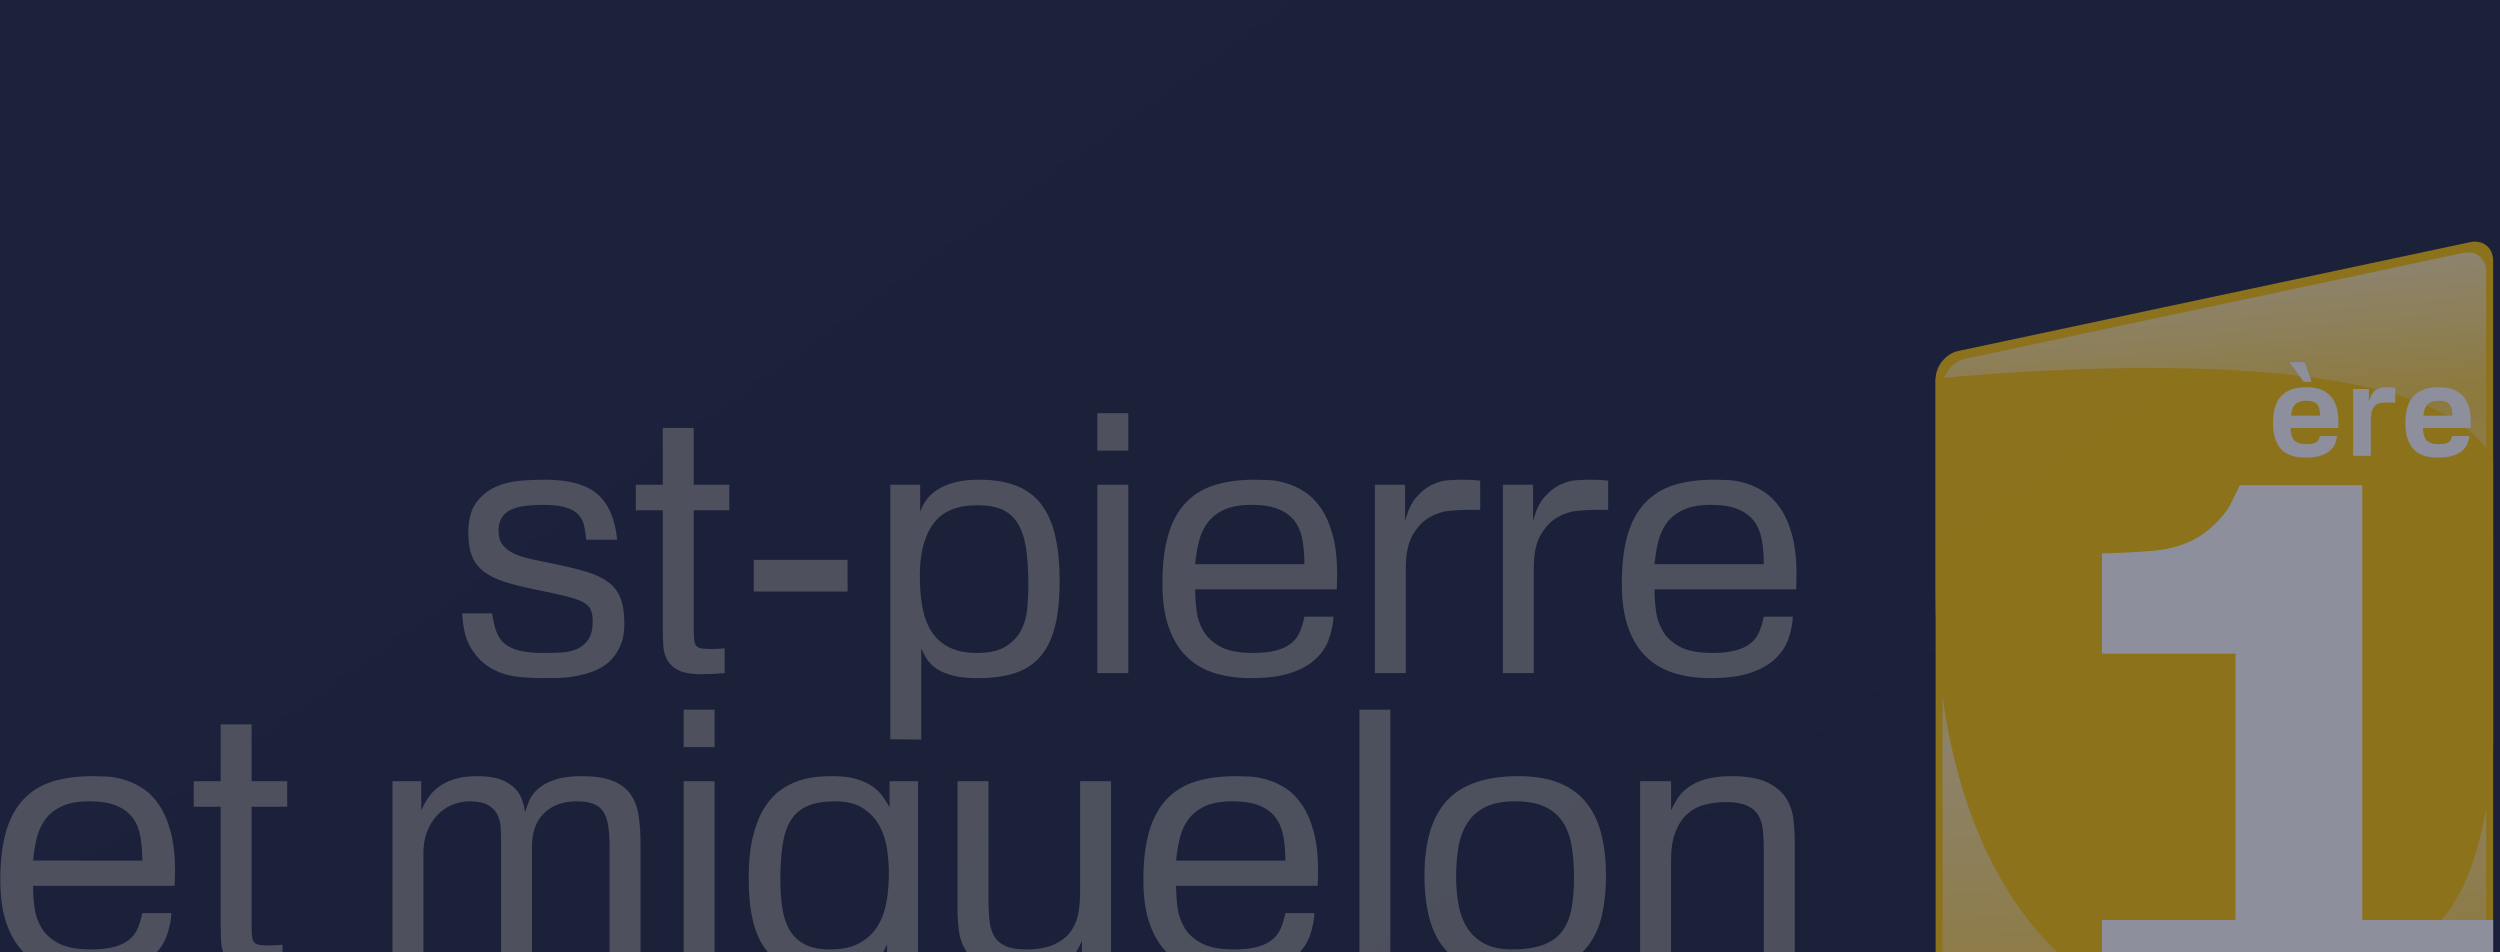 <svg width="210" height="80" viewBox="0 0 210 80" fill="none" xmlns="http://www.w3.org/2000/svg">
<rect width="210" height="80" fill="#1E1E1E"/>
<g filter="url(#filter0_d_0_1)">
<g clip-path="url(#clip0_0_1)">
<rect x="-320" y="-879" width="1440" height="1024" rx="64" fill="url(#paint0_linear_0_1)"/>
<g style="mix-blend-mode:luminosity" opacity="0.5" clip-path="url(#clip1_0_1)">
<path d="M164.496 9.481C163.448 9.704 162.59 10.763 162.59 11.836V68.332C162.59 69.404 163.448 70.463 164.496 70.686L207.516 79.83C208.565 80.053 209.423 79.358 209.423 78.286V1.881C209.423 0.809 208.564 0.114 207.516 0.337L164.496 9.481Z" fill="#FFC300"/>
<path d="M165.081 10.137C164.033 10.36 163.175 11.419 163.175 12.492V67.676C163.175 68.748 164.033 69.807 165.081 70.03L206.931 78.926C207.98 79.149 208.838 78.454 208.838 77.382V2.785C208.838 1.713 207.98 1.018 206.931 1.241L165.081 10.137Z" fill="url(#paint1_linear_0_1)"/>
<path d="M209.422 18.689C204.735 8.547 171.948 10.908 162.59 11.8V29.535C162.59 53.924 174.358 63.462 180.267 63.761C186.177 64.06 202.359 59.072 202.359 59.072C209.094 56.914 209.423 42.532 209.423 42.532L209.422 18.689Z" fill="#FFC300"/>
<path d="M198.431 57.273V20.749H188.149C187.672 21.688 187.377 22.47 186.885 23.094C186.088 24.103 185.207 24.854 184.243 25.348C183.278 25.841 182.177 26.144 180.94 26.256C179.703 26.369 178.245 26.447 176.567 26.491V34.901H187.785V57.273H176.567V66.747H187.451V66.752C183.118 66.753 209.423 66.747 209.423 66.747C209.423 66.747 198.147 66.747 198.147 66.751V66.747H209.423V57.273L198.431 57.273Z" fill="white"/>
<path d="M192.413 15.954C192.413 16.403 192.51 16.742 192.702 16.971C192.895 17.199 193.255 17.314 193.784 17.314C194.012 17.314 194.192 17.294 194.324 17.255C194.456 17.216 194.558 17.164 194.63 17.099C194.701 17.035 194.753 16.962 194.785 16.88C194.817 16.798 194.844 16.714 194.865 16.628H196.321C196.293 16.8 196.242 16.991 196.171 17.201C196.1 17.412 195.971 17.608 195.786 17.79C195.6 17.972 195.339 18.125 195.004 18.25C194.668 18.375 194.222 18.438 193.666 18.438C192.709 18.438 192.015 18.193 191.583 17.704C191.151 17.215 190.935 16.482 190.935 15.504C190.935 15.054 190.983 14.647 191.079 14.283C191.176 13.919 191.333 13.607 191.55 13.346C191.768 13.086 192.056 12.884 192.412 12.741C192.769 12.598 193.208 12.527 193.73 12.527C194.351 12.527 194.844 12.631 195.207 12.838C195.571 13.045 195.846 13.311 196.032 13.636C196.218 13.96 196.333 14.326 196.38 14.733C196.426 15.14 196.439 15.547 196.417 15.954H192.412H192.413ZM193.495 12.067L192.328 10.417H193.591L194.18 12.067H193.495ZM194.849 14.444C194.824 14.294 194.774 14.16 194.699 14.042C194.624 13.925 194.515 13.832 194.373 13.764C194.23 13.697 194.037 13.662 193.794 13.662C193.494 13.662 193.259 13.701 193.087 13.78C192.916 13.859 192.786 13.959 192.696 14.08C192.607 14.201 192.548 14.335 192.519 14.482C192.491 14.628 192.466 14.773 192.444 14.915H194.886C194.887 14.751 194.874 14.594 194.849 14.444Z" fill="white"/>
<path d="M200.294 13.812C200.123 13.812 199.963 13.837 199.813 13.887C199.663 13.937 199.534 14.026 199.427 14.155C199.306 14.312 199.229 14.501 199.197 14.722C199.165 14.944 199.149 15.122 199.149 15.258V18.288H197.66V12.677H198.988V13.726C199.038 13.584 199.092 13.441 199.149 13.298C199.206 13.155 199.286 13.027 199.39 12.912C199.493 12.798 199.631 12.705 199.802 12.634C199.974 12.563 200.198 12.527 200.477 12.527C200.598 12.527 200.719 12.532 200.841 12.543C200.962 12.554 201.083 12.566 201.205 12.581V13.812L200.294 13.812Z" fill="white"/>
<path d="M203.531 15.954C203.531 16.403 203.628 16.742 203.821 16.971C204.013 17.199 204.374 17.314 204.902 17.314C205.131 17.314 205.311 17.294 205.443 17.255C205.575 17.215 205.677 17.164 205.748 17.099C205.82 17.035 205.871 16.962 205.903 16.88C205.936 16.798 205.962 16.714 205.984 16.628H207.44C207.411 16.8 207.361 16.991 207.29 17.201C207.219 17.412 207.09 17.608 206.905 17.79C206.719 17.972 206.459 18.125 206.123 18.25C205.787 18.375 205.341 18.438 204.784 18.438C203.828 18.438 203.133 18.193 202.702 17.704C202.27 17.215 202.054 16.482 202.054 15.504C202.054 15.054 202.102 14.647 202.198 14.283C202.295 13.919 202.452 13.607 202.67 13.346C202.887 13.086 203.175 12.884 203.532 12.741C203.889 12.598 204.328 12.527 204.849 12.527C205.47 12.527 205.962 12.631 206.327 12.838C206.691 13.045 206.966 13.311 207.151 13.636C207.337 13.96 207.452 14.326 207.499 14.733C207.546 15.14 207.558 15.547 207.537 15.954H203.532H203.531ZM205.967 14.444C205.942 14.294 205.892 14.16 205.817 14.042C205.742 13.925 205.633 13.832 205.49 13.764C205.348 13.697 205.155 13.662 204.912 13.662C204.613 13.662 204.377 13.701 204.206 13.78C204.035 13.859 203.904 13.959 203.815 14.08C203.725 14.201 203.667 14.335 203.638 14.482C203.61 14.628 203.584 14.773 203.563 14.915H206.004C206.005 14.751 205.992 14.594 205.967 14.444Z" fill="white"/>
<path opacity="0.5" d="M29.206 79.634C29.154 79.543 29.115 79.397 29.088 79.195C29.062 78.994 29.04 78.776 29.02 78.542C29.001 78.308 28.98 78.081 28.957 77.86C28.934 77.639 28.9 77.463 28.854 77.334C28.802 77.184 28.733 77.066 28.645 76.978C28.557 76.89 28.46 76.825 28.353 76.783C28.245 76.741 28.132 76.715 28.011 76.705C27.891 76.695 27.769 76.691 27.646 76.691H25.453V79.634H24.537V72.636H27.997C28.16 72.636 28.363 72.645 28.606 72.665C28.85 72.685 29.087 72.754 29.318 72.874C29.549 72.995 29.745 73.185 29.907 73.445C30.07 73.705 30.151 74.075 30.151 74.556C30.151 74.842 30.117 75.084 30.049 75.282C29.981 75.48 29.893 75.646 29.786 75.779C29.679 75.912 29.56 76.019 29.43 76.101C29.3 76.182 29.173 76.248 29.05 76.3C29.258 76.398 29.415 76.515 29.523 76.652C29.63 76.788 29.708 76.941 29.756 77.109C29.805 77.278 29.838 77.459 29.854 77.65C29.87 77.842 29.891 78.045 29.917 78.26C29.937 78.461 29.955 78.632 29.971 78.771C29.987 78.911 30.005 79.033 30.024 79.137C30.044 79.241 30.07 79.332 30.103 79.41C30.135 79.488 30.181 79.563 30.239 79.634L29.206 79.634ZM29.152 73.902C29.078 73.746 28.962 73.633 28.806 73.561C28.65 73.49 28.457 73.449 28.226 73.439C27.995 73.43 27.724 73.425 27.413 73.425H25.453V75.9H27.617C27.779 75.9 27.957 75.895 28.148 75.886C28.34 75.876 28.518 75.831 28.684 75.749C28.85 75.668 28.988 75.537 29.098 75.355C29.209 75.173 29.264 74.91 29.264 74.565C29.264 74.28 29.227 74.058 29.152 73.902Z" fill="#808080"/>
<path opacity="0.5" d="M36.291 79.634L35.531 77.519H32.851L32.139 79.634H31.213L33.699 72.635H34.663L37.285 79.634H36.291ZM34.167 73.62L33.124 76.758H35.268L34.167 73.62Z" fill="#808080"/>
<path opacity="0.5" d="M44.352 76.919C44.332 77.195 44.288 77.463 44.22 77.723C44.152 77.983 44.048 78.228 43.908 78.459C43.769 78.69 43.58 78.893 43.343 79.068C43.106 79.244 42.81 79.382 42.456 79.483C42.102 79.584 41.672 79.634 41.165 79.634H38.65V72.635H41.584C42.019 72.635 42.411 72.692 42.758 72.806C43.106 72.92 43.4 73.11 43.641 73.376C43.881 73.643 44.065 74 44.191 74.448C44.318 74.897 44.382 75.452 44.382 76.115C44.381 76.375 44.371 76.643 44.352 76.919ZM43.407 75.067C43.355 74.733 43.26 74.444 43.124 74.2C42.988 73.956 42.799 73.766 42.559 73.63C42.318 73.493 42.01 73.425 41.633 73.425H39.576V78.844H41.34C41.691 78.844 42 78.802 42.266 78.717C42.532 78.633 42.755 78.488 42.934 78.284C43.112 78.079 43.249 77.803 43.343 77.455C43.437 77.108 43.484 76.674 43.484 76.154C43.484 75.764 43.459 75.402 43.407 75.067Z" fill="#808080"/>
<path opacity="0.5" d="M46.282 79.634V72.635H47.198V79.634H46.282Z" fill="#808080"/>
<path opacity="0.5" d="M54.893 78.878C54.344 79.486 53.472 79.79 52.276 79.79C51.691 79.79 51.188 79.707 50.765 79.541C50.343 79.376 49.994 79.135 49.718 78.82C49.441 78.505 49.237 78.121 49.103 77.67C48.97 77.218 48.904 76.706 48.904 76.135C48.904 75.621 48.959 75.142 49.069 74.697C49.18 74.252 49.37 73.865 49.639 73.537C49.909 73.209 50.265 72.952 50.707 72.767C51.148 72.582 51.701 72.489 52.364 72.489C52.962 72.489 53.473 72.572 53.899 72.738C54.325 72.903 54.672 73.144 54.942 73.459C55.211 73.774 55.408 74.157 55.531 74.609C55.655 75.061 55.717 75.569 55.717 76.135C55.717 77.356 55.442 78.271 54.893 78.878ZM54.221 73.931C53.828 73.47 53.202 73.24 52.344 73.24C51.877 73.24 51.482 73.303 51.16 73.429C50.839 73.556 50.579 73.746 50.381 74C50.182 74.253 50.039 74.565 49.952 74.935C49.864 75.306 49.82 75.735 49.82 76.222C49.82 77.151 50.02 77.853 50.419 78.327C50.819 78.802 51.477 79.039 52.393 79.039C53.251 79.039 53.868 78.79 54.245 78.293C54.622 77.796 54.81 77.064 54.81 76.095C54.81 75.114 54.614 74.393 54.221 73.931Z" fill="#808080"/>
<path opacity="0.5" d="M59.128 77.421V76.563H61.672V77.421H59.128Z" fill="#808080"/>
<path d="M66.857 73.395V79.633H65.941V73.395H63.66V72.635H69.138V73.395H66.857Z" fill="#808080"/>
<path d="M70.648 79.634V72.635H75.746V73.425H71.574V75.52H75.414V76.31H71.574V78.844H75.863V79.634H70.648ZM72.968 71.924H72.529L73.016 70.52H73.981L72.968 71.924Z" fill="#808080"/>
<path d="M77.48 79.634V72.635H78.406V78.844H82.091V79.633H77.48V79.634Z" fill="#808080"/>
<path d="M83.553 79.634V72.635H88.65V73.425H84.479V75.52H88.319V76.31H84.479V78.844H88.767V79.634H83.553ZM85.872 71.924H85.434L85.921 70.52H86.886L85.872 71.924Z" fill="#808080"/>
<path opacity="0.5" d="M91.993 77.421V76.563H94.537V77.421H91.993Z" fill="#808080"/>
<path opacity="0.5" d="M97.207 79.634V72.635H98.124V79.634H97.207Z" fill="#808080"/>
<path opacity="0.5" d="M104.664 79.634L101.018 73.951V79.634H100.122V72.635H101.096L104.79 78.415V72.635H105.687V79.634H104.664Z" fill="#808080"/>
<path opacity="0.5" d="M110.2 73.395V79.633H109.284V73.395H107.003V72.635H112.48V73.395H110.2Z" fill="#808080"/>
<path opacity="0.5" d="M113.991 79.634V72.635H119.088V73.425H114.917V75.52H118.757V76.31H114.917V78.844H119.205V79.634H113.991Z" fill="#808080"/>
<path opacity="0.5" d="M125.492 79.634C125.44 79.543 125.401 79.397 125.375 79.195C125.349 78.994 125.326 78.776 125.307 78.542C125.287 78.308 125.266 78.081 125.244 77.86C125.221 77.639 125.187 77.463 125.141 77.334C125.089 77.184 125.019 77.066 124.932 76.978C124.844 76.89 124.746 76.825 124.639 76.783C124.532 76.741 124.418 76.715 124.298 76.705C124.178 76.695 124.056 76.691 123.933 76.691H121.74V79.634H120.824V72.636H124.284C124.446 72.636 124.649 72.645 124.893 72.665C125.137 72.685 125.374 72.754 125.605 72.874C125.835 72.995 126.032 73.185 126.194 73.445C126.357 73.705 126.438 74.075 126.438 74.556C126.438 74.842 126.404 75.084 126.336 75.282C126.267 75.48 126.18 75.646 126.072 75.779C125.965 75.912 125.847 76.019 125.717 76.101C125.587 76.182 125.46 76.248 125.337 76.3C125.545 76.398 125.702 76.515 125.809 76.652C125.917 76.788 125.995 76.941 126.043 77.109C126.092 77.278 126.124 77.459 126.141 77.65C126.157 77.842 126.178 78.045 126.204 78.26C126.224 78.461 126.242 78.632 126.258 78.771C126.274 78.911 126.292 79.033 126.311 79.137C126.331 79.241 126.357 79.332 126.389 79.41C126.421 79.488 126.467 79.563 126.525 79.634L125.492 79.634ZM125.438 73.902C125.364 73.746 125.248 73.633 125.092 73.561C124.936 73.49 124.743 73.449 124.512 73.439C124.282 73.43 124.01 73.425 123.698 73.425H121.739V75.9H123.903C124.065 75.9 124.242 75.895 124.434 75.886C124.626 75.876 124.804 75.831 124.97 75.749C125.136 75.668 125.274 75.537 125.384 75.355C125.495 75.173 125.55 74.91 125.55 74.565C125.55 74.28 125.513 74.058 125.438 73.902Z" fill="#808080"/>
<path opacity="0.5" d="M132.773 79.634L129.128 73.951V79.634H128.231V72.635H129.205L132.899 78.415V72.635H133.796V79.634H132.773Z" fill="#808080"/>
<path opacity="0.5" d="M135.697 79.634V72.635H140.795V73.425H136.623V75.52H140.463V76.31H136.623V78.844H140.912V79.634H135.697Z" fill="#808080"/>
<path opacity="0.5" d="M145.141 73.395V79.633H144.225V73.395H141.944V72.635H147.422V73.395H145.141Z" fill="#808080"/>
<path d="M52.082 34.305C51.841 34.829 51.528 35.262 51.146 35.604C50.764 35.946 50.326 36.208 49.833 36.389C49.339 36.57 48.836 36.706 48.323 36.797C47.809 36.887 47.311 36.937 46.828 36.947C46.345 36.958 45.922 36.962 45.56 36.962C44.915 36.962 44.216 36.922 43.461 36.842C42.706 36.761 41.996 36.54 41.333 36.177C40.668 35.815 40.099 35.272 39.627 34.547C39.153 33.822 38.887 32.816 38.826 31.527H41.333C41.413 32.071 41.524 32.554 41.665 32.977C41.805 33.4 42.027 33.747 42.329 34.018C42.631 34.29 43.043 34.497 43.567 34.638C44.09 34.779 44.764 34.849 45.59 34.849C46.073 34.849 46.566 34.839 47.069 34.819C47.573 34.799 48.026 34.703 48.428 34.532C48.831 34.361 49.158 34.094 49.41 33.732C49.661 33.369 49.787 32.856 49.787 32.192C49.787 31.769 49.726 31.432 49.606 31.18C49.485 30.928 49.253 30.717 48.911 30.546C48.569 30.375 48.086 30.214 47.462 30.063C46.838 29.912 46.032 29.736 45.046 29.535C44.039 29.334 43.179 29.122 42.465 28.901C41.75 28.679 41.161 28.398 40.699 28.055C40.235 27.713 39.893 27.285 39.672 26.772C39.45 26.258 39.34 25.589 39.34 24.764C39.34 23.677 39.556 22.836 39.989 22.242C40.421 21.649 40.96 21.206 41.604 20.914C42.248 20.622 42.943 20.445 43.688 20.385C44.432 20.325 45.117 20.294 45.741 20.294C47.794 20.294 49.284 20.707 50.21 21.532C51.136 22.358 51.679 23.626 51.84 25.337H49.243C49.203 24.934 49.148 24.557 49.077 24.204C49.006 23.852 48.856 23.54 48.624 23.268C48.393 22.997 48.04 22.785 47.568 22.634C47.094 22.483 46.435 22.408 45.59 22.408C45.046 22.408 44.548 22.438 44.095 22.498C43.642 22.559 43.25 22.665 42.918 22.816C42.586 22.966 42.329 23.188 42.148 23.48C41.966 23.772 41.876 24.139 41.876 24.582C41.876 25.085 41.992 25.483 42.223 25.775C42.454 26.067 42.771 26.308 43.174 26.5C43.577 26.691 44.065 26.847 44.639 26.967C45.213 27.088 45.832 27.22 46.496 27.36C47.603 27.582 48.534 27.808 49.289 28.039C50.044 28.271 50.652 28.563 51.116 28.915C51.578 29.267 51.916 29.715 52.127 30.259C52.339 30.802 52.444 31.507 52.444 32.372C52.444 33.138 52.324 33.782 52.082 34.305Z" fill="#808080"/>
<path d="M58.272 22.862V32.705C58.272 33.128 58.282 33.46 58.302 33.702C58.322 33.943 58.382 34.124 58.483 34.245C58.584 34.366 58.735 34.441 58.936 34.472C59.137 34.502 59.429 34.517 59.812 34.517C59.993 34.517 60.169 34.512 60.34 34.502C60.511 34.492 60.687 34.477 60.868 34.457V36.54C60.204 36.6 59.54 36.631 58.876 36.631C58.07 36.631 57.451 36.525 57.019 36.313C56.586 36.102 56.269 35.82 56.068 35.468C55.866 35.116 55.75 34.713 55.72 34.26C55.69 33.807 55.675 33.339 55.675 32.856V22.862H53.41V20.718H55.675V15.947H58.272V20.718H61.261V22.862H58.272Z" fill="#808080"/>
<path d="M63.314 29.686V27.029H71.195V29.686H63.314Z" fill="#808080"/>
<path d="M88.587 32.735C88.305 33.782 87.878 34.617 87.304 35.241C86.73 35.865 86.016 36.308 85.16 36.57C84.304 36.831 83.303 36.962 82.156 36.962C81.33 36.962 80.651 36.897 80.118 36.766C79.584 36.635 79.136 36.46 78.774 36.238C78.412 36.017 78.125 35.75 77.914 35.438C77.702 35.126 77.526 34.799 77.385 34.457V42.126L74.788 42.096V20.718H77.295V23.013C77.415 22.65 77.592 22.308 77.823 21.986C78.054 21.664 78.367 21.377 78.759 21.125C79.152 20.874 79.629 20.672 80.193 20.521C80.757 20.37 81.451 20.295 82.277 20.295C83.504 20.295 84.551 20.471 85.417 20.823C86.282 21.176 86.977 21.704 87.5 22.408C88.024 23.113 88.406 23.999 88.648 25.066C88.889 26.133 89.01 27.37 89.01 28.779C89.01 30.37 88.869 31.689 88.587 32.735ZM86.186 26.047C86.055 25.192 85.824 24.497 85.492 23.963C85.16 23.43 84.722 23.043 84.179 22.801C83.635 22.56 82.951 22.439 82.125 22.439C80.374 22.439 79.126 22.962 78.381 24.009C77.636 25.056 77.264 26.505 77.264 28.357C77.264 29.304 77.335 30.174 77.475 30.969C77.616 31.764 77.868 32.449 78.23 33.022C78.593 33.596 79.086 34.044 79.71 34.366C80.333 34.688 81.118 34.849 82.065 34.849C83.092 34.849 83.896 34.668 84.481 34.305C85.064 33.943 85.497 33.485 85.779 32.932C86.061 32.378 86.232 31.769 86.292 31.105C86.353 30.44 86.383 29.796 86.383 29.172C86.383 27.945 86.317 26.903 86.186 26.047Z" fill="#808080"/>
<path d="M92.18 17.849V14.709H94.776V17.849H92.18ZM92.18 36.54V20.718H94.776V36.54H92.18Z" fill="#808080"/>
<path d="M112.304 28.901C112.294 29.102 112.289 29.303 112.289 29.504H100.393C100.393 30.088 100.433 30.692 100.514 31.316C100.594 31.94 100.79 32.514 101.102 33.037C101.414 33.561 101.892 33.993 102.537 34.336C103.181 34.678 104.076 34.849 105.224 34.849C105.989 34.849 106.628 34.784 107.141 34.653C107.654 34.522 108.077 34.331 108.409 34.079C108.741 33.828 108.993 33.51 109.164 33.128C109.335 32.745 109.471 32.303 109.572 31.799H112.018C111.977 32.423 111.852 33.042 111.64 33.656C111.429 34.27 111.067 34.824 110.553 35.317C110.04 35.81 109.346 36.208 108.47 36.51C107.594 36.812 106.462 36.962 105.073 36.962C103.966 36.962 102.954 36.821 102.038 36.54C101.122 36.258 100.342 35.805 99.698 35.181C99.054 34.557 98.551 33.742 98.189 32.735C97.826 31.729 97.645 30.491 97.645 29.021C97.645 27.411 97.806 26.052 98.128 24.945C98.45 23.838 98.938 22.937 99.593 22.242C100.247 21.548 101.057 21.05 102.024 20.748C102.99 20.446 104.117 20.295 105.405 20.295C105.707 20.295 106.089 20.305 106.553 20.325C107.016 20.346 107.504 20.431 108.017 20.582C108.531 20.733 109.044 20.97 109.557 21.291C110.071 21.614 110.533 22.072 110.946 22.666C111.359 23.259 111.691 24.014 111.943 24.93C112.194 25.846 112.32 26.968 112.32 28.297C112.32 28.498 112.314 28.699 112.304 28.901ZM109.406 25.352C109.295 24.739 109.078 24.215 108.757 23.782C108.434 23.35 107.982 23.012 107.398 22.771C106.814 22.529 106.059 22.408 105.133 22.408C104.167 22.408 103.387 22.549 102.793 22.831C102.199 23.113 101.736 23.485 101.404 23.948C101.072 24.412 100.835 24.94 100.694 25.534C100.553 26.128 100.453 26.746 100.392 27.39H109.572C109.572 26.646 109.516 25.967 109.406 25.352Z" fill="#808080"/>
<path d="M123.159 22.831C122.797 22.831 122.329 22.857 121.755 22.907C121.181 22.957 120.623 23.139 120.079 23.451C119.536 23.763 119.068 24.25 118.675 24.915C118.283 25.579 118.086 26.525 118.086 27.753V36.54H115.49V20.718H118.026V23.798C118.247 22.912 118.564 22.233 118.977 21.76C119.39 21.287 119.827 20.94 120.291 20.718C120.754 20.496 121.217 20.371 121.68 20.34C122.143 20.31 122.545 20.295 122.888 20.295C123.049 20.295 123.27 20.3 123.552 20.31C123.834 20.321 124.096 20.346 124.337 20.386V22.831H123.159Z" fill="#808080"/>
<path d="M133.908 22.831C133.546 22.831 133.078 22.857 132.504 22.907C131.93 22.957 131.372 23.139 130.828 23.451C130.285 23.763 129.817 24.25 129.424 24.915C129.032 25.579 128.835 26.525 128.835 27.753V36.54H126.239V20.718H128.775V23.798C128.996 22.912 129.313 22.233 129.726 21.76C130.139 21.287 130.576 20.94 131.04 20.718C131.503 20.496 131.966 20.371 132.429 20.34C132.892 20.31 133.294 20.295 133.637 20.295C133.798 20.295 134.019 20.3 134.301 20.31C134.583 20.321 134.844 20.346 135.086 20.386V22.831H133.908Z" fill="#808080"/>
<path d="M150.892 28.901C150.882 29.102 150.877 29.303 150.877 29.504H138.98C138.98 30.088 139.02 30.692 139.101 31.316C139.182 31.94 139.378 32.514 139.69 33.037C140.002 33.561 140.48 33.993 141.124 34.336C141.768 34.678 142.664 34.849 143.812 34.849C144.576 34.849 145.216 34.784 145.729 34.653C146.242 34.522 146.665 34.331 146.997 34.079C147.329 33.828 147.581 33.51 147.752 33.128C147.923 32.745 148.058 32.303 148.16 31.799H150.605C150.565 32.423 150.439 33.042 150.228 33.656C150.017 34.27 149.654 34.824 149.141 35.317C148.628 35.81 147.933 36.208 147.058 36.51C146.182 36.812 145.05 36.962 143.661 36.962C142.553 36.962 141.542 36.821 140.626 36.54C139.71 36.258 138.93 35.805 138.286 35.181C137.642 34.557 137.139 33.742 136.776 32.735C136.414 31.729 136.233 30.491 136.233 29.021C136.233 27.411 136.394 26.052 136.716 24.945C137.038 23.838 137.526 22.937 138.18 22.242C138.834 21.548 139.645 21.05 140.611 20.748C141.578 20.446 142.705 20.295 143.993 20.295C144.295 20.295 144.677 20.305 145.14 20.325C145.603 20.346 146.092 20.431 146.605 20.582C147.118 20.733 147.632 20.97 148.145 21.291C148.658 21.614 149.121 22.072 149.534 22.666C149.946 23.259 150.279 24.014 150.53 24.93C150.782 25.846 150.908 26.968 150.908 28.297C150.907 28.498 150.902 28.699 150.892 28.901ZM147.993 25.352C147.883 24.739 147.666 24.215 147.344 23.782C147.022 23.35 146.569 23.012 145.986 22.771C145.402 22.529 144.647 22.408 143.721 22.408C142.755 22.408 141.974 22.549 141.381 22.831C140.787 23.113 140.324 23.485 139.992 23.948C139.66 24.412 139.423 24.94 139.282 25.534C139.141 26.128 139.041 26.746 138.98 27.39H148.159C148.159 26.646 148.104 25.967 147.993 25.352Z" fill="#808080"/>
<path d="M14.687 53.803C14.677 54.005 14.672 54.206 14.672 54.407H2.776C2.776 54.991 2.816 55.595 2.896 56.219C2.977 56.843 3.173 57.417 3.485 57.94C3.797 58.463 4.275 58.896 4.919 59.238C5.564 59.581 6.459 59.752 7.607 59.752C8.372 59.752 9.011 59.687 9.524 59.555C10.037 59.425 10.46 59.234 10.792 58.982C11.124 58.73 11.376 58.413 11.547 58.03C11.718 57.648 11.854 57.205 11.955 56.702H14.401C14.36 57.326 14.235 57.945 14.023 58.559C13.812 59.173 13.45 59.726 12.936 60.219C12.423 60.713 11.729 61.11 10.853 61.412C9.977 61.714 8.845 61.865 7.456 61.865C6.349 61.865 5.337 61.724 4.421 61.442C3.505 61.161 2.725 60.708 2.081 60.084C1.437 59.46 0.934 58.645 0.571 57.638C0.209 56.632 0.028 55.394 0.028 53.924C0.028 52.314 0.189 50.955 0.511 49.848C0.833 48.741 1.321 47.84 1.976 47.145C2.63 46.451 3.44 45.952 4.406 45.651C5.373 45.349 6.5 45.198 7.788 45.198C8.09 45.198 8.472 45.208 8.936 45.228C9.399 45.248 9.887 45.334 10.4 45.484C10.914 45.635 11.427 45.872 11.94 46.194C12.454 46.516 12.916 46.975 13.329 47.568C13.742 48.162 14.074 48.917 14.325 49.833C14.577 50.749 14.703 51.871 14.703 53.199C14.703 53.401 14.697 53.602 14.687 53.803ZM11.789 50.255C11.678 49.641 11.461 49.118 11.139 48.685C10.817 48.252 10.364 47.915 9.781 47.673C9.197 47.432 8.442 47.311 7.516 47.311C6.55 47.311 5.77 47.452 5.176 47.734C4.582 48.016 4.119 48.388 3.787 48.851C3.455 49.315 3.218 49.843 3.077 50.436C2.936 51.03 2.836 51.649 2.775 52.293H11.954C11.954 51.549 11.899 50.87 11.789 50.255Z" fill="#808080"/>
<path d="M21.134 47.764V57.608C21.134 58.031 21.144 58.363 21.164 58.604C21.183 58.846 21.244 59.027 21.345 59.148C21.446 59.269 21.596 59.344 21.798 59.374C21.999 59.404 22.291 59.42 22.674 59.42C22.855 59.42 23.031 59.415 23.202 59.405C23.373 59.395 23.549 59.38 23.73 59.359V61.443C23.066 61.503 22.402 61.533 21.738 61.533C20.932 61.533 20.313 61.428 19.881 61.216C19.448 61.005 19.131 60.723 18.93 60.371C18.728 60.019 18.612 59.616 18.582 59.163C18.552 58.71 18.537 58.242 18.537 57.759V47.765H16.272V45.621H18.537V40.85H21.134V45.62H24.123V47.764H21.134Z" fill="#808080"/>
<path d="M51.207 61.443V51.146C51.207 50.422 51.167 49.818 51.086 49.334C51.006 48.851 50.865 48.459 50.664 48.157C50.462 47.855 50.181 47.639 49.818 47.508C49.456 47.377 48.993 47.312 48.429 47.312C47.302 47.312 46.396 47.639 45.712 48.293C45.027 48.947 44.685 49.898 44.685 51.146V61.443H42.088V50.663C42.088 50.281 42.078 49.893 42.058 49.501C42.038 49.108 41.947 48.751 41.786 48.429C41.625 48.107 41.364 47.84 41.001 47.629C40.639 47.418 40.126 47.312 39.461 47.312C38.918 47.312 38.405 47.417 37.922 47.629C37.438 47.84 37.026 48.138 36.684 48.52C36.341 48.902 36.069 49.355 35.868 49.878C35.667 50.402 35.566 50.976 35.566 51.599V61.443H32.97V45.621H35.385V48.067C35.526 47.745 35.707 47.413 35.929 47.07C36.15 46.728 36.442 46.416 36.804 46.134C37.167 45.852 37.614 45.626 38.148 45.455C38.681 45.284 39.33 45.198 40.095 45.198C40.941 45.198 41.615 45.299 42.118 45.5C42.621 45.702 43.014 45.958 43.296 46.27C43.578 46.582 43.774 46.914 43.885 47.266C43.995 47.619 44.071 47.946 44.111 48.248C44.191 47.926 44.312 47.583 44.473 47.221C44.634 46.858 44.891 46.526 45.243 46.224C45.596 45.922 46.063 45.676 46.648 45.485C47.231 45.294 47.976 45.198 48.882 45.198C49.909 45.198 50.744 45.319 51.388 45.56C52.032 45.802 52.536 46.16 52.898 46.632C53.26 47.106 53.502 47.694 53.623 48.399C53.743 49.103 53.804 49.908 53.804 50.814V61.443L51.207 61.443Z" fill="#808080"/>
<path d="M57.426 42.752V39.612H60.023V42.752H57.426ZM57.426 61.442V45.62H60.023V61.442H57.426Z" fill="#808080"/>
<path d="M74.516 67.028V59.299C74.396 59.601 74.234 59.903 74.033 60.204C73.832 60.506 73.55 60.778 73.188 61.02C72.826 61.261 72.362 61.462 71.799 61.624C71.235 61.785 70.52 61.865 69.655 61.865C68.508 61.865 67.511 61.719 66.666 61.428C65.82 61.136 65.116 60.673 64.552 60.038C63.988 59.404 63.571 58.574 63.299 57.548C63.028 56.521 62.892 55.263 62.892 53.773C62.892 52.384 63.012 51.207 63.254 50.241C63.495 49.274 63.817 48.474 64.22 47.84C64.623 47.206 65.075 46.713 65.579 46.36C66.082 46.009 66.595 45.746 67.119 45.575C67.642 45.405 68.145 45.299 68.628 45.258C69.112 45.218 69.534 45.198 69.897 45.198C70.722 45.198 71.401 45.278 71.935 45.439C72.468 45.601 72.911 45.802 73.263 46.043C73.615 46.285 73.902 46.562 74.124 46.873C74.345 47.186 74.547 47.492 74.728 47.794V45.62H77.113V67.028L74.516 67.028ZM74.516 51.343C74.415 50.628 74.204 49.974 73.882 49.38C73.56 48.786 73.102 48.293 72.508 47.9C71.914 47.508 71.124 47.311 70.138 47.311C69.212 47.311 68.452 47.437 67.858 47.689C67.264 47.941 66.796 48.333 66.454 48.866C66.112 49.4 65.875 50.084 65.745 50.919C65.614 51.755 65.549 52.746 65.549 53.894C65.549 54.78 65.604 55.58 65.715 56.294C65.825 57.009 66.032 57.623 66.334 58.136C66.636 58.649 67.058 59.047 67.602 59.329C68.145 59.611 68.85 59.752 69.715 59.752C70.742 59.752 71.577 59.57 72.222 59.208C72.866 58.846 73.369 58.368 73.731 57.774C74.094 57.18 74.34 56.501 74.471 55.736C74.602 54.971 74.667 54.176 74.667 53.351C74.667 52.727 74.617 52.057 74.516 51.343Z" fill="#808080"/>
<path d="M90.882 61.443V59.027C90.74 59.369 90.564 59.706 90.353 60.038C90.142 60.37 89.85 60.672 89.478 60.944C89.105 61.216 88.632 61.438 88.058 61.608C87.485 61.779 86.755 61.865 85.869 61.865C84.561 61.865 83.544 61.684 82.82 61.321C82.095 60.959 81.556 60.506 81.204 59.963C80.852 59.419 80.635 58.841 80.555 58.226C80.475 57.612 80.434 57.044 80.434 56.52V45.62H83.031V55.464C83.031 56.128 83.056 56.722 83.107 57.245C83.157 57.769 83.283 58.217 83.484 58.589C83.685 58.961 83.997 59.248 84.42 59.449C84.843 59.651 85.417 59.751 86.141 59.751C87.208 59.751 88.048 59.596 88.663 59.283C89.276 58.971 89.734 58.579 90.037 58.106C90.339 57.633 90.529 57.12 90.61 56.566C90.691 56.012 90.731 55.504 90.731 55.041V45.62H93.328V61.443H90.882Z" fill="#808080"/>
<path d="M110.704 53.803C110.693 54.005 110.689 54.206 110.689 54.407H98.792C98.792 54.991 98.832 55.595 98.913 56.219C98.993 56.843 99.189 57.417 99.502 57.94C99.814 58.463 100.292 58.896 100.936 59.238C101.58 59.581 102.476 59.752 103.623 59.752C104.388 59.752 105.027 59.687 105.54 59.555C106.054 59.425 106.476 59.234 106.809 58.982C107.141 58.73 107.392 58.413 107.564 58.03C107.734 57.648 107.87 57.205 107.971 56.702H110.417C110.377 57.326 110.251 57.945 110.04 58.559C109.828 59.173 109.466 59.726 108.953 60.219C108.439 60.713 107.745 61.11 106.869 61.412C105.994 61.714 104.862 61.865 103.472 61.865C102.365 61.865 101.353 61.724 100.438 61.442C99.522 61.161 98.742 60.708 98.098 60.084C97.453 59.46 96.95 58.645 96.588 57.638C96.226 56.632 96.044 55.394 96.044 53.924C96.044 52.314 96.205 50.955 96.528 49.848C96.849 48.741 97.338 47.84 97.992 47.145C98.646 46.451 99.457 45.952 100.423 45.651C101.389 45.349 102.516 45.198 103.805 45.198C104.107 45.198 104.489 45.208 104.952 45.228C105.415 45.248 105.903 45.334 106.417 45.484C106.93 45.635 107.443 45.872 107.957 46.194C108.47 46.516 108.933 46.975 109.346 47.568C109.758 48.162 110.09 48.917 110.342 49.833C110.594 50.749 110.719 51.871 110.719 53.199C110.719 53.401 110.714 53.602 110.704 53.803ZM107.805 50.255C107.694 49.641 107.478 49.118 107.156 48.685C106.834 48.252 106.381 47.915 105.797 47.673C105.213 47.432 104.458 47.311 103.533 47.311C102.566 47.311 101.786 47.452 101.192 47.734C100.599 48.016 100.136 48.388 99.803 48.851C99.471 49.315 99.234 49.843 99.094 50.436C98.953 51.03 98.852 51.649 98.792 52.293H107.971C107.971 51.549 107.916 50.87 107.805 50.255Z" fill="#808080"/>
<path d="M114.191 61.442V39.612H116.788V61.442H114.191Z" fill="#808080"/>
<path d="M134.587 56.778C134.376 57.774 133.988 58.65 133.425 59.404C132.861 60.159 132.081 60.758 131.084 61.201C130.088 61.643 128.805 61.865 127.235 61.865C125.826 61.865 124.638 61.679 123.672 61.307C122.706 60.935 121.925 60.391 121.332 59.676C120.738 58.962 120.31 58.086 120.048 57.049C119.786 56.013 119.656 54.84 119.656 53.532C119.656 50.713 120.285 48.62 121.543 47.251C122.801 45.882 124.799 45.198 127.536 45.198C128.925 45.198 130.088 45.394 131.024 45.787C131.96 46.179 132.715 46.743 133.289 47.478C133.862 48.212 134.275 49.098 134.527 50.135C134.778 51.172 134.904 52.324 134.904 53.592C134.904 54.719 134.799 55.781 134.587 56.778ZM131.991 50.919C131.84 50.124 131.573 49.46 131.191 48.927C130.808 48.394 130.3 47.991 129.666 47.719C129.032 47.447 128.232 47.311 127.265 47.311C126.198 47.311 125.343 47.482 124.699 47.824C124.054 48.167 123.556 48.63 123.204 49.213C122.852 49.797 122.615 50.471 122.495 51.236C122.374 52.002 122.313 52.817 122.313 53.682C122.313 54.528 122.384 55.318 122.525 56.053C122.665 56.788 122.912 57.426 123.264 57.97C123.616 58.514 124.095 58.947 124.699 59.268C125.303 59.591 126.077 59.752 127.024 59.752C128.05 59.752 128.9 59.631 129.575 59.389C130.249 59.148 130.783 58.781 131.175 58.287C131.568 57.794 131.84 57.165 131.991 56.4C132.142 55.635 132.217 54.739 132.217 53.712C132.217 52.646 132.141 51.715 131.991 50.919Z" fill="#808080"/>
<path d="M148.16 61.442V51.388C148.16 50.784 148.134 50.236 148.084 49.742C148.034 49.249 147.903 48.826 147.692 48.474C147.48 48.122 147.158 47.85 146.725 47.658C146.292 47.467 145.703 47.371 144.959 47.371C144.355 47.371 143.776 47.442 143.223 47.583C142.669 47.724 142.181 47.981 141.758 48.353C141.335 48.725 140.998 49.229 140.746 49.863C140.494 50.497 140.369 51.297 140.369 52.263V61.442H137.772V45.62H140.369V48.066C140.51 47.764 140.686 47.443 140.897 47.1C141.109 46.758 141.4 46.446 141.773 46.164C142.145 45.882 142.628 45.651 143.222 45.469C143.816 45.288 144.556 45.198 145.442 45.198C146.73 45.198 147.736 45.374 148.461 45.726C149.186 46.079 149.714 46.526 150.046 47.07C150.378 47.613 150.579 48.207 150.65 48.851C150.72 49.496 150.755 50.1 150.755 50.663V61.442H148.16Z" fill="#808080"/>
</g>
</g>
</g>
<defs>
<filter id="filter0_d_0_1" x="-370" y="-909" width="1540" height="1124" filterUnits="userSpaceOnUse" color-interpolation-filters="sRGB">
<feFlood flood-opacity="0" result="BackgroundImageFix"/>
<feColorMatrix in="SourceAlpha" type="matrix" values="0 0 0 0 0 0 0 0 0 0 0 0 0 0 0 0 0 0 127 0" result="hardAlpha"/>
<feOffset dy="20"/>
<feGaussianBlur stdDeviation="25"/>
<feComposite in2="hardAlpha" operator="out"/>
<feColorMatrix type="matrix" values="0 0 0 0 0 0 0 0 0 0 0 0 0 0 0 0 0 0 0.2 0"/>
<feBlend mode="multiply" in2="BackgroundImageFix" result="effect1_dropShadow_0_1"/>
<feBlend mode="normal" in="SourceGraphic" in2="effect1_dropShadow_0_1" result="shape"/>
</filter>
<linearGradient id="paint0_linear_0_1" x1="-320" y1="-879" x2="647.242" y2="481.184" gradientUnits="userSpaceOnUse">
<stop stop-color="#252E4D"/>
<stop offset="1" stop-color="#15182D"/>
</linearGradient>
<linearGradient id="paint1_linear_0_1" x1="183.213" y1="3.302" x2="189.966" y2="80.492" gradientUnits="userSpaceOnUse">
<stop stop-color="#FFE7A6"/>
<stop offset="0.15" stop-color="#FFD342"/>
<stop offset="0.5" stop-color="#FFE499"/>
<stop offset="1" stop-color="#FFC300"/>
</linearGradient>
<clipPath id="clip0_0_1">
<rect x="-320" y="-879" width="1440" height="1024" rx="64" fill="white"/>
</clipPath>
<clipPath id="clip1_0_1">
<rect width="209.494" height="80" fill="white"/>
</clipPath>
</defs>
</svg>
